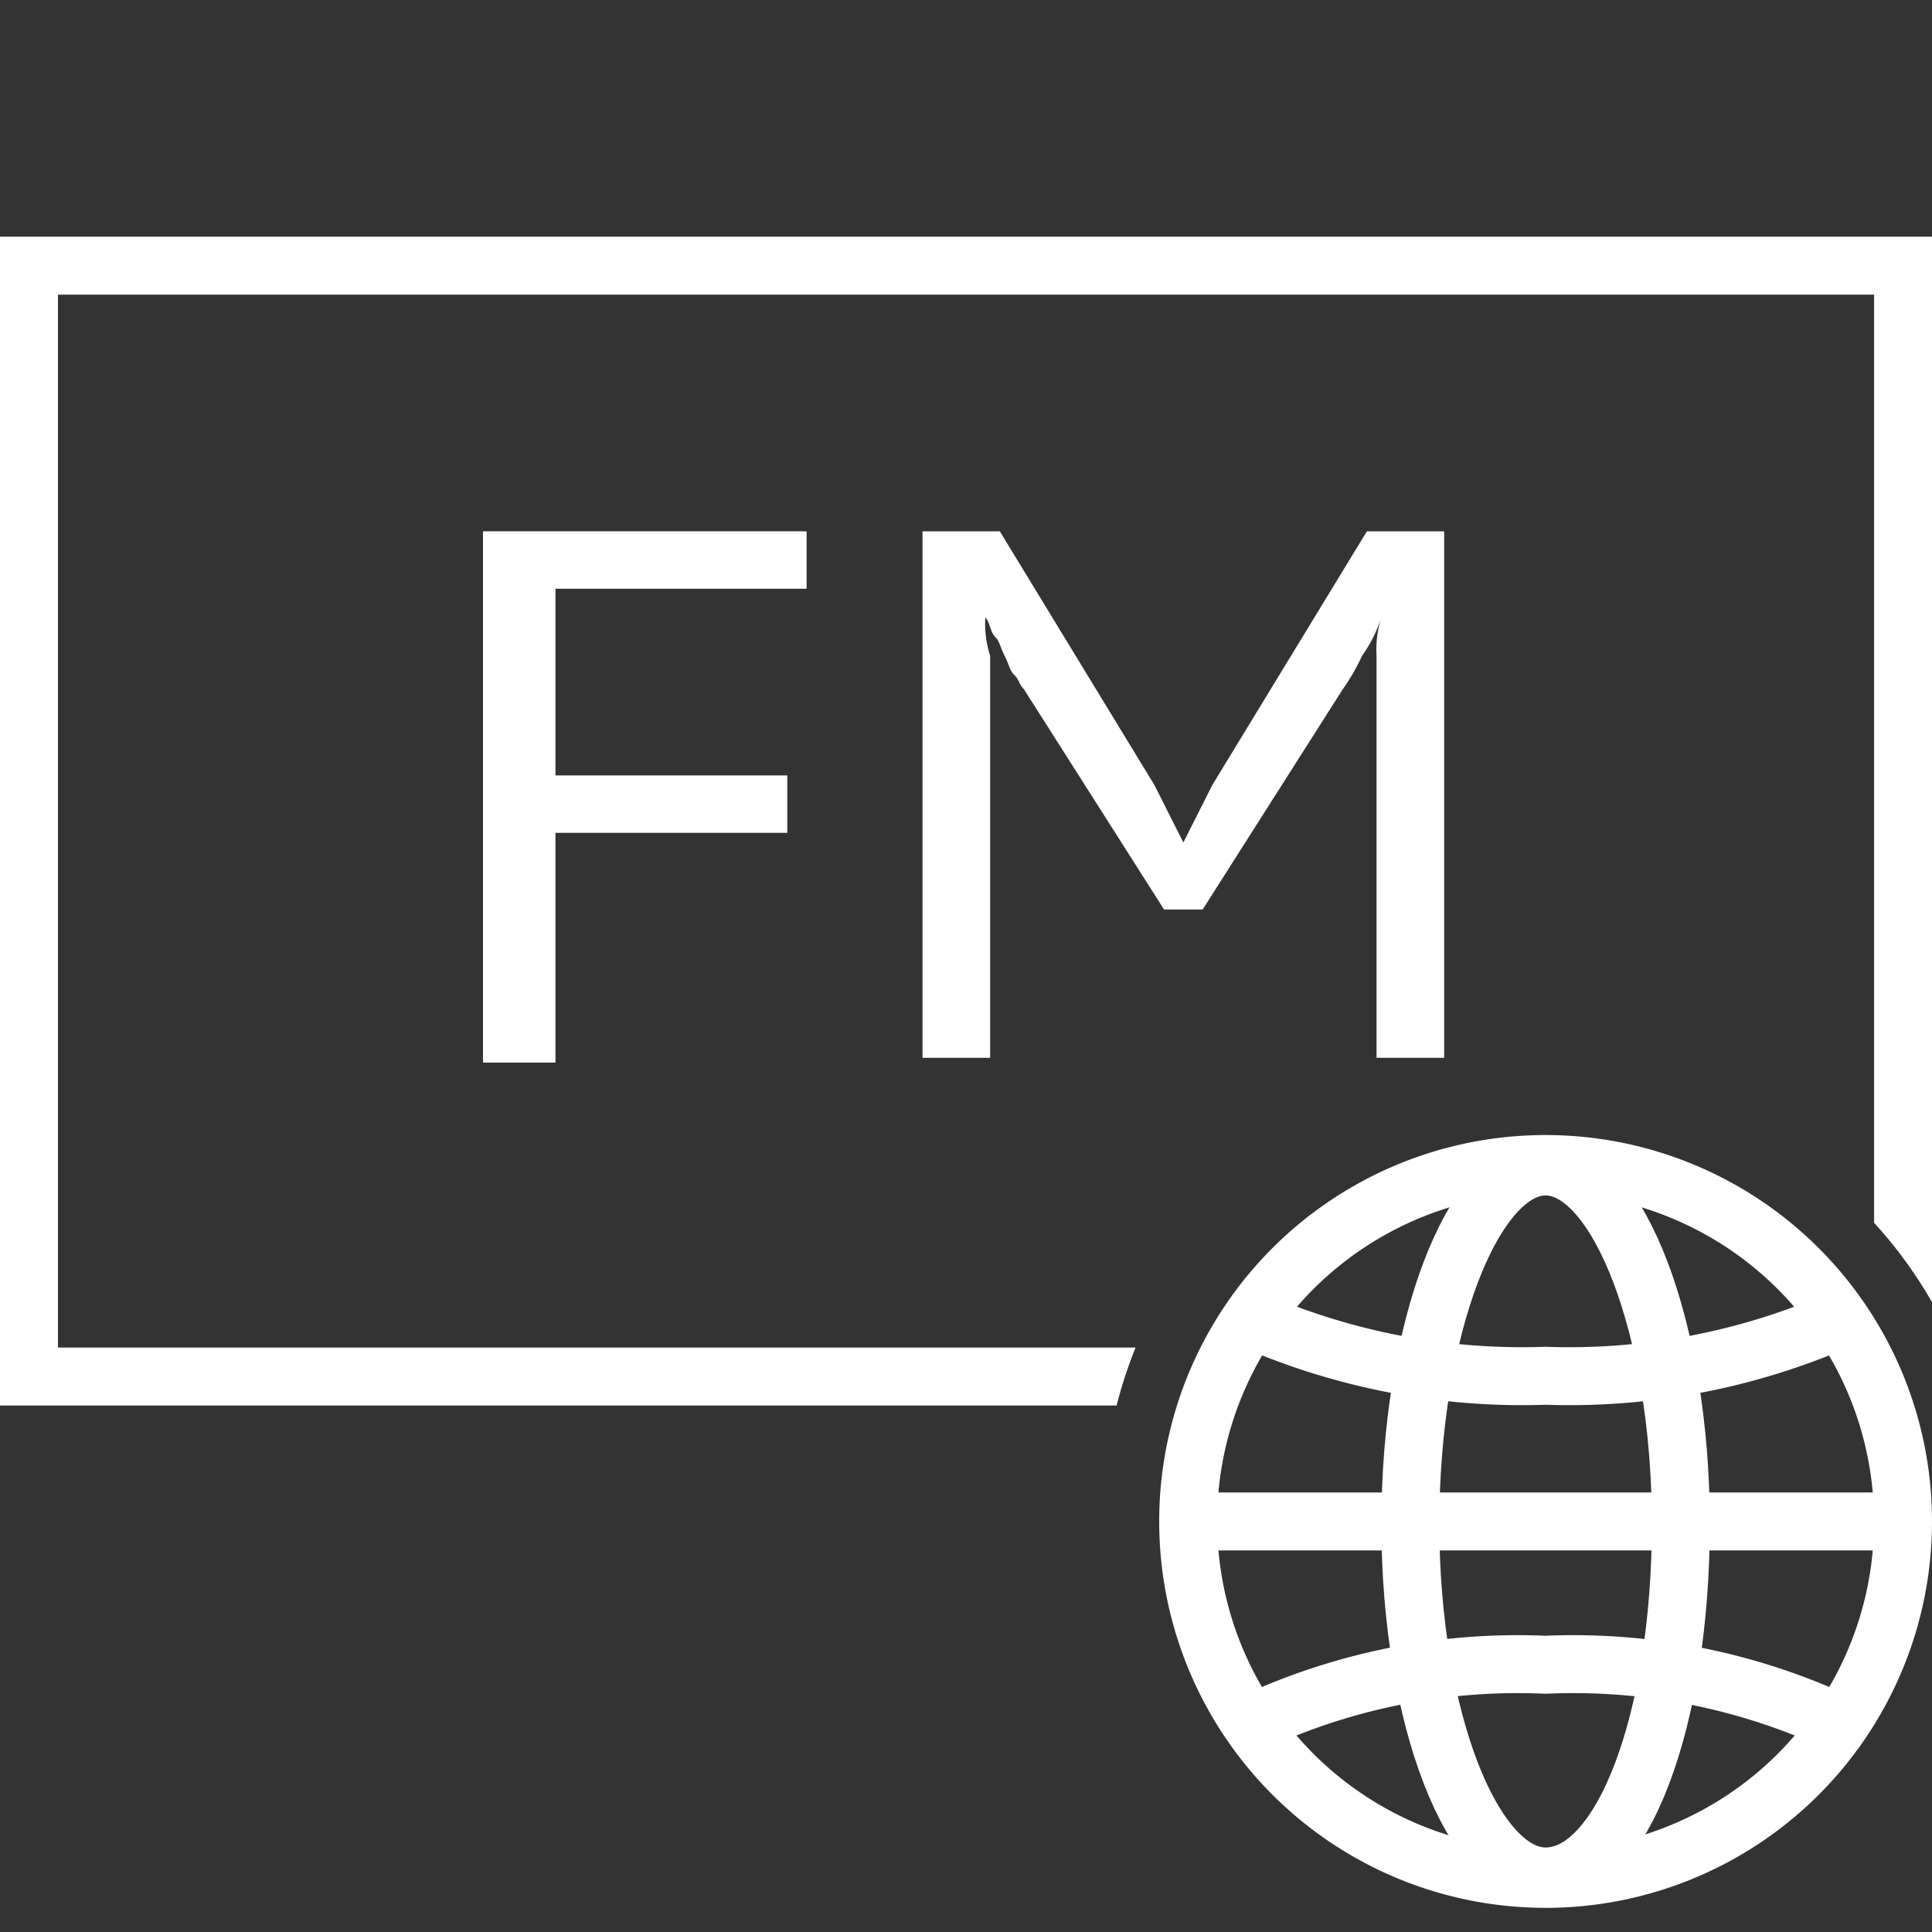 <svg id="Icon" xmlns="http://www.w3.org/2000/svg" viewBox="0 0 40 40"><rect x="0" y="0" width="40" height="40" fill="#333333" stroke="none"/><defs><style>.cls-1,.cls-2{fill:none;stroke:#fff;}.cls-1{stroke-width:1.2px;}.cls-2{stroke-width:1.2px;}.cls-3{fill:#fff;}</style></defs><path class="cls-1" d="M32,24.1a7.4,7.4,0,1,1-7.4,7.4A7.397,7.397,0,0,1,32,24.1Z"/><path class="cls-2" d="M32,24.15c1.5,0,2.8,3.363,2.8,7.398S33.6,38.85,32,38.85c-1.5,0-2.8-3.267-2.8-7.302S30.5,24.15,32,24.15Z"/><path class="cls-2" d="M38.1,27.316A13.972,13.972,0,0,1,32,28.484a13.972,13.972,0,0,1-6.1-1.169"/><path class="cls-2" d="M25.8,35.733A13.01,13.01,0,0,1,32,34.467a13.01,13.01,0,0,1,6.2,1.266"/><path class="cls-2" d="M24.7,31.5H39.3"/><path class="cls-3" d="M23.511,27.9H1.2V6.1H38.801V25.317A9.185,9.185,0,0,1,40,26.96V4.9H0V29.1H23.118A9.199,9.199,0,0,1,23.511,27.9Z"/><path class="cls-3" d="M10,21.901V11h6.7v1.189H11.5v3.865h4.8v1.189H11.5V22H10Z"/><path class="cls-3" d="M28.5,21.901V13.577a2.164,2.164,0,0,1,.1-.793,2.957,2.957,0,0,1-.4.793,4.299,4.299,0,0,1-.4.694l-2.9,4.559h-.8l-2.9-4.559c-.1-.099-.1-.198-.2-.297s-.1-.198-.2-.396-.1-.297-.2-.396-.1-.297-.2-.396a2.164,2.164,0,0,0,.1.793V21.901H19.1V11h1.6l3.2,5.252.3.595.3.595.3-.595.3-.595L28.3,11h1.6V21.901Z"/></svg>